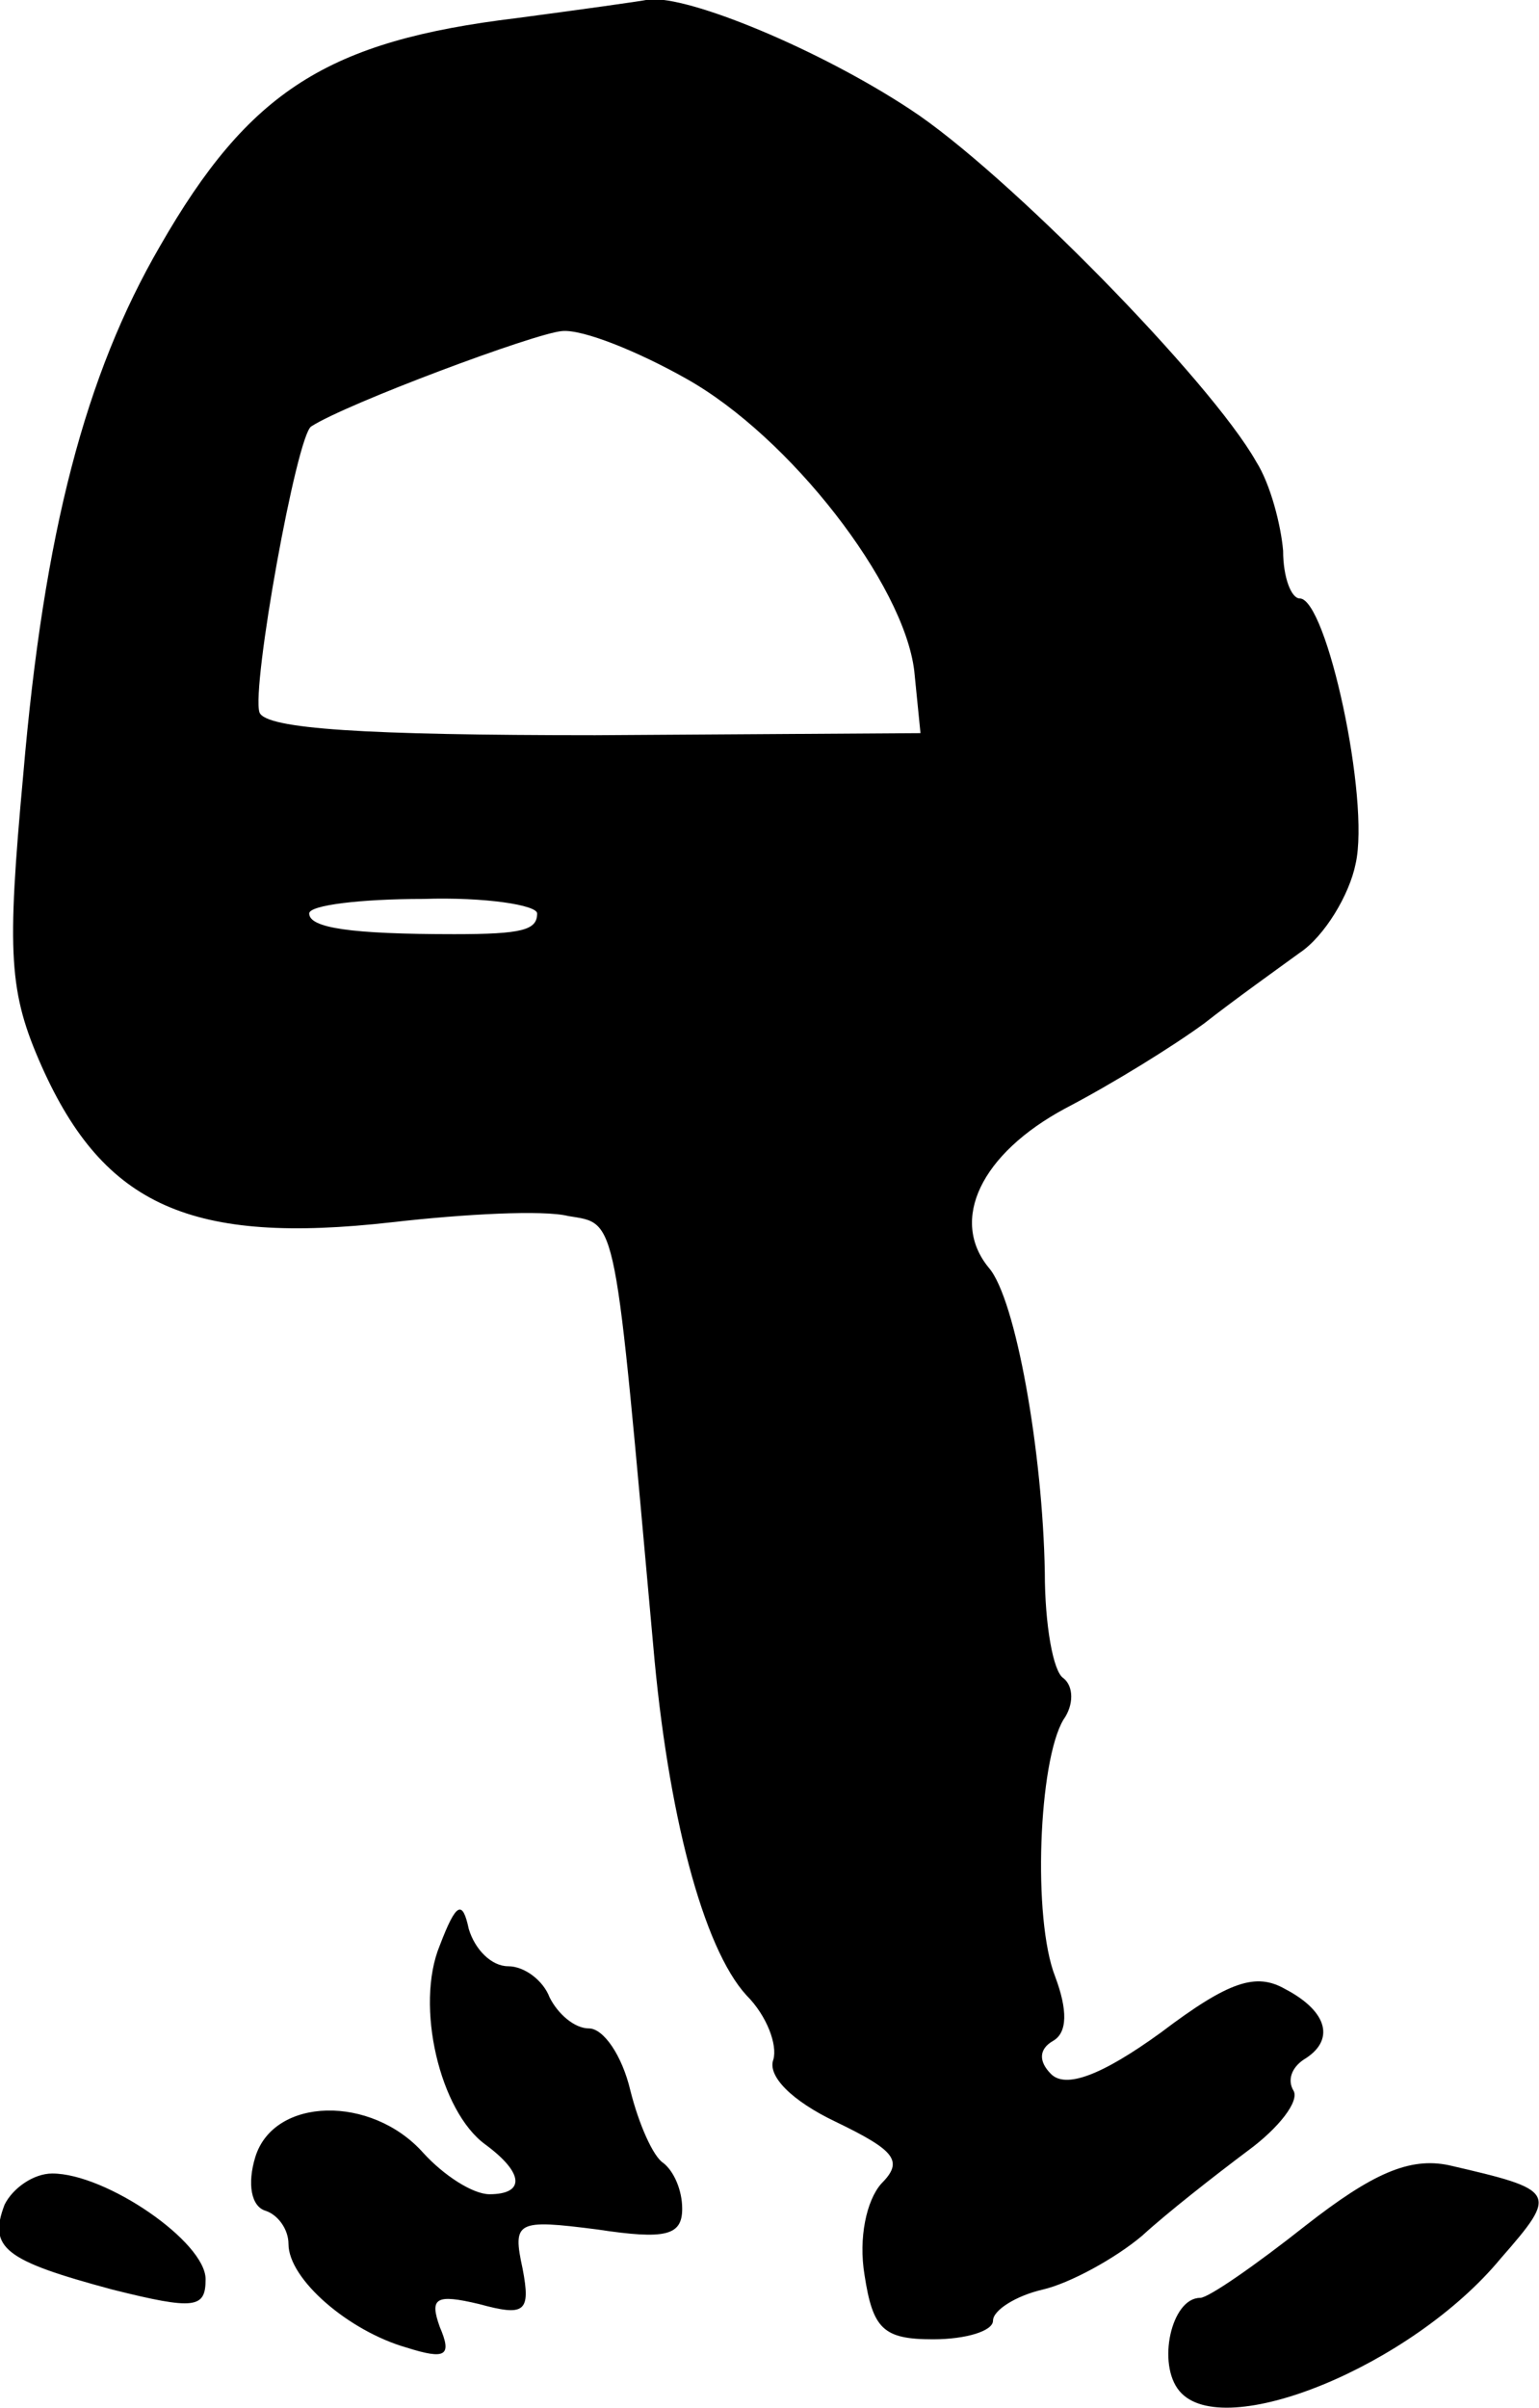 <svg height="116.18pt" preserveAspectRatio="xMidYMid meet" viewBox="0 0 74.271 116.18" width="74.271pt" xmlns="http://www.w3.org/2000/svg"><path d="m630 1880c-91-11-129-35-172-110-36-62-56-138-66-255-8-87-7-105 9-141 30-67 72-86 169-75 35 4 73 6 85 3 24-4 22 3 41-207 7-81 24-146 45-169 10-10 15-24 13-31-3-8 9-20 30-30 29-14 33-19 22-30-7-8-11-26-8-44 4-26 9-31 33-31 16 0 29 4 29 9s11 12 24 15 35 15 48 26c12 11 35 29 51 41 15 11 25 24 22 29s-1 11 5 15c15 9 12 23-9 34-14 8-27 4-60-21-29-21-46-27-53-20-6 6-6 12 1 16s7 15 1 31c-11 28-8 104 4 124 5 7 5 16 0 20-5 3-9 26-9 51-1 58-14 132-27 147-19 23-4 55 37 77 23 12 52 30 67 41 14 11 35 26 46 34 12 8 24 28 27 43 7 31-14 128-27 128-4 0-8 10-8 23-1 12-6 32-13 43-22 39-121 140-167 170-44 29-107 55-126 53-5-1-34-5-64-9zm82-174c50-28 105-99 110-141l3-30-157-1c-111 0-159 3-162 11-4 12 18 134 25 138 17 11 108 45 121 46 10 1 37-10 60-23zm-72-258c0-8-7-10-40-10-50 0-70 3-70 10 0 4 25 7 55 7 30 1 55-3 55-7zm-47-498c-12-29 0-80 22-96 19-14 19-24 2-24-8 0-22 9-32 20-25 28-72 27-81-2-4-13-2-24 5-26 6-2 11-9 11-16 0-17 29-42 57-50 19-6 22-4 16 10-5 14-2 16 19 11 22-6 25-4 21 17-5 23-3 24 36 19 33-5 41-3 41 10 0 9-4 18-9 22-5 3-12 19-16 35-4 17-13 30-20 30s-15 7-19 15c-3 8-12 15-20 15s-16 8-19 18c-3 14-6 13-14-8zm418-135c-24-19-47-35-51-35-14 0-21-32-10-45 21-25 112 12 155 64 28 32 27 33-25 45-19 4-37-4-69-29zm-628 10c-8-21 0-27 52-41 40-10 45-9 45 5 0 18-48 51-74 51-9 0-19-7-23-15z" transform="matrix(.1 0 0 -.1 -38.078 188.875)"/></svg>